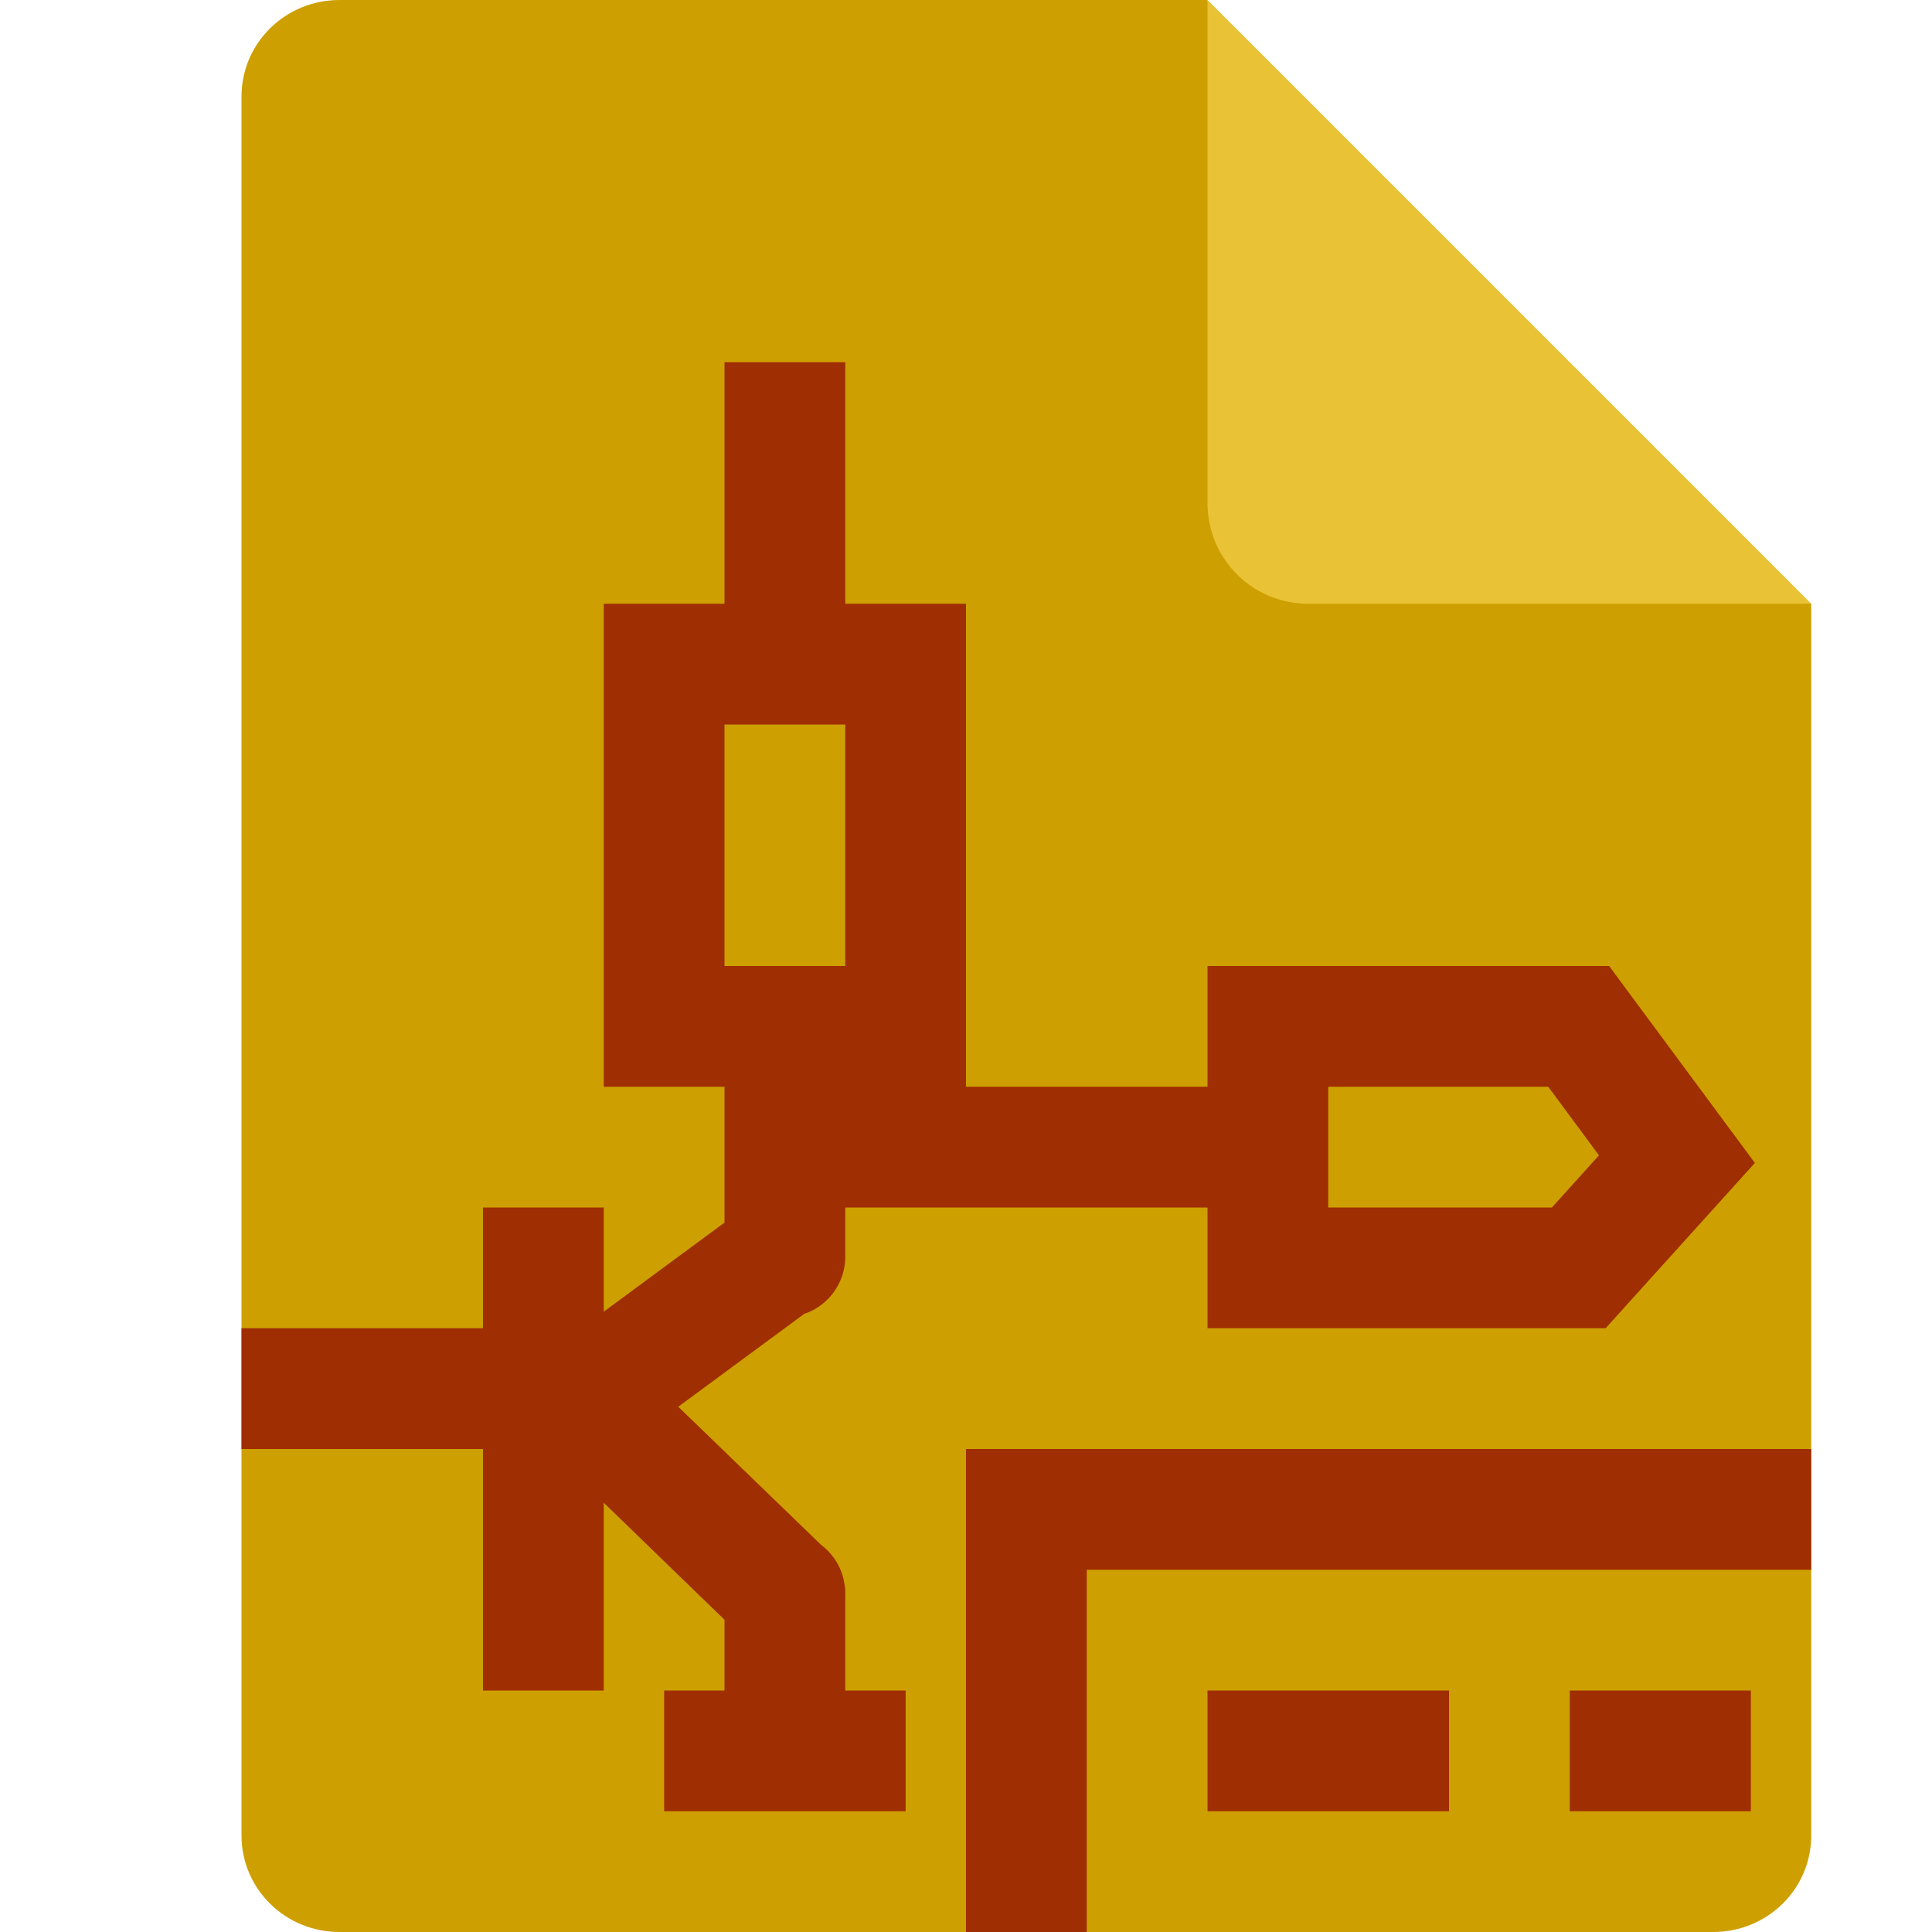 <svg xmlns="http://www.w3.org/2000/svg" width="16" height="16" version="1.1">
 <path style="fill:#cd9f00" d="M 2.812,0 C 2.362,0 2,0.357 2,0.8 V 15.2 C 2,15.643 2.362,16 2.812,16 h 11.375 C 14.638,16 15,15.643 15,15.2 V 5 L 11,4 10,0 Z"/>
 <path style="fill:#e9c235" d="M 15,5 10,0 V 4.167 C 10,4.628 10.372,5 10.833,5 Z"/>
 <path style="fill:#9f2e03" d="M 6 3 L 6 3.5 L 6 5 L 5 5 L 5 9 L 6 9 L 6 10.125 L 5 10.863 L 5 10.5 L 5 10 L 4 10 L 4 10.5 L 4 11 L 2.5 11 L 2 11 L 2 12 L 2.5 12 L 4 12 L 4 13.5 L 4 14 L 5 14 L 5 13.5 L 5 12.445 L 6 13.414 L 6 14 L 5.5 14 L 5.5 15 L 6 15 L 7 15 L 7.5 15 L 7.5 14 L 7 14 L 7 13.219 A 0.501 0.501 0 0 0 6.998 13.148 A 0.5 0.5 0 0 0 6.994 13.119 A 0.501 0.501 0 0 0 6.99 13.1 A 0.5 0.5 0 0 0 6.984 13.07 A 0.501 0.501 0 0 0 6.979 13.051 A 0.5 0.5 0 0 0 6.801 12.795 L 5.617 11.65 L 6.66 10.881 A 0.5 0.5 0 0 0 7 10.4 L 7 10 L 10 10 L 10 11 L 13.297 11 L 14.533 9.631 L 13.326 8 L 10 8 L 10 8.5 L 10 9 L 8 9 L 8 8 L 8 5 L 7 5 L 7 3.5 L 7 3 L 6 3 z M 6 6 L 7 6 L 7 8 L 6 8 L 6 6 z M 11 9 L 12.822 9 L 13.242 9.568 L 12.852 10 L 11 10 L 11 9 z M 8 12 L 8 16 L 9 16 L 9 13 L 15 13 L 15 12 L 8 12 z M 10 14 L 10 15 L 12 15 L 12 14 L 10 14 z M 13 14 L 13 15 L 14.5 15 L 14.5 14 L 13 14 z"/>
</svg>
